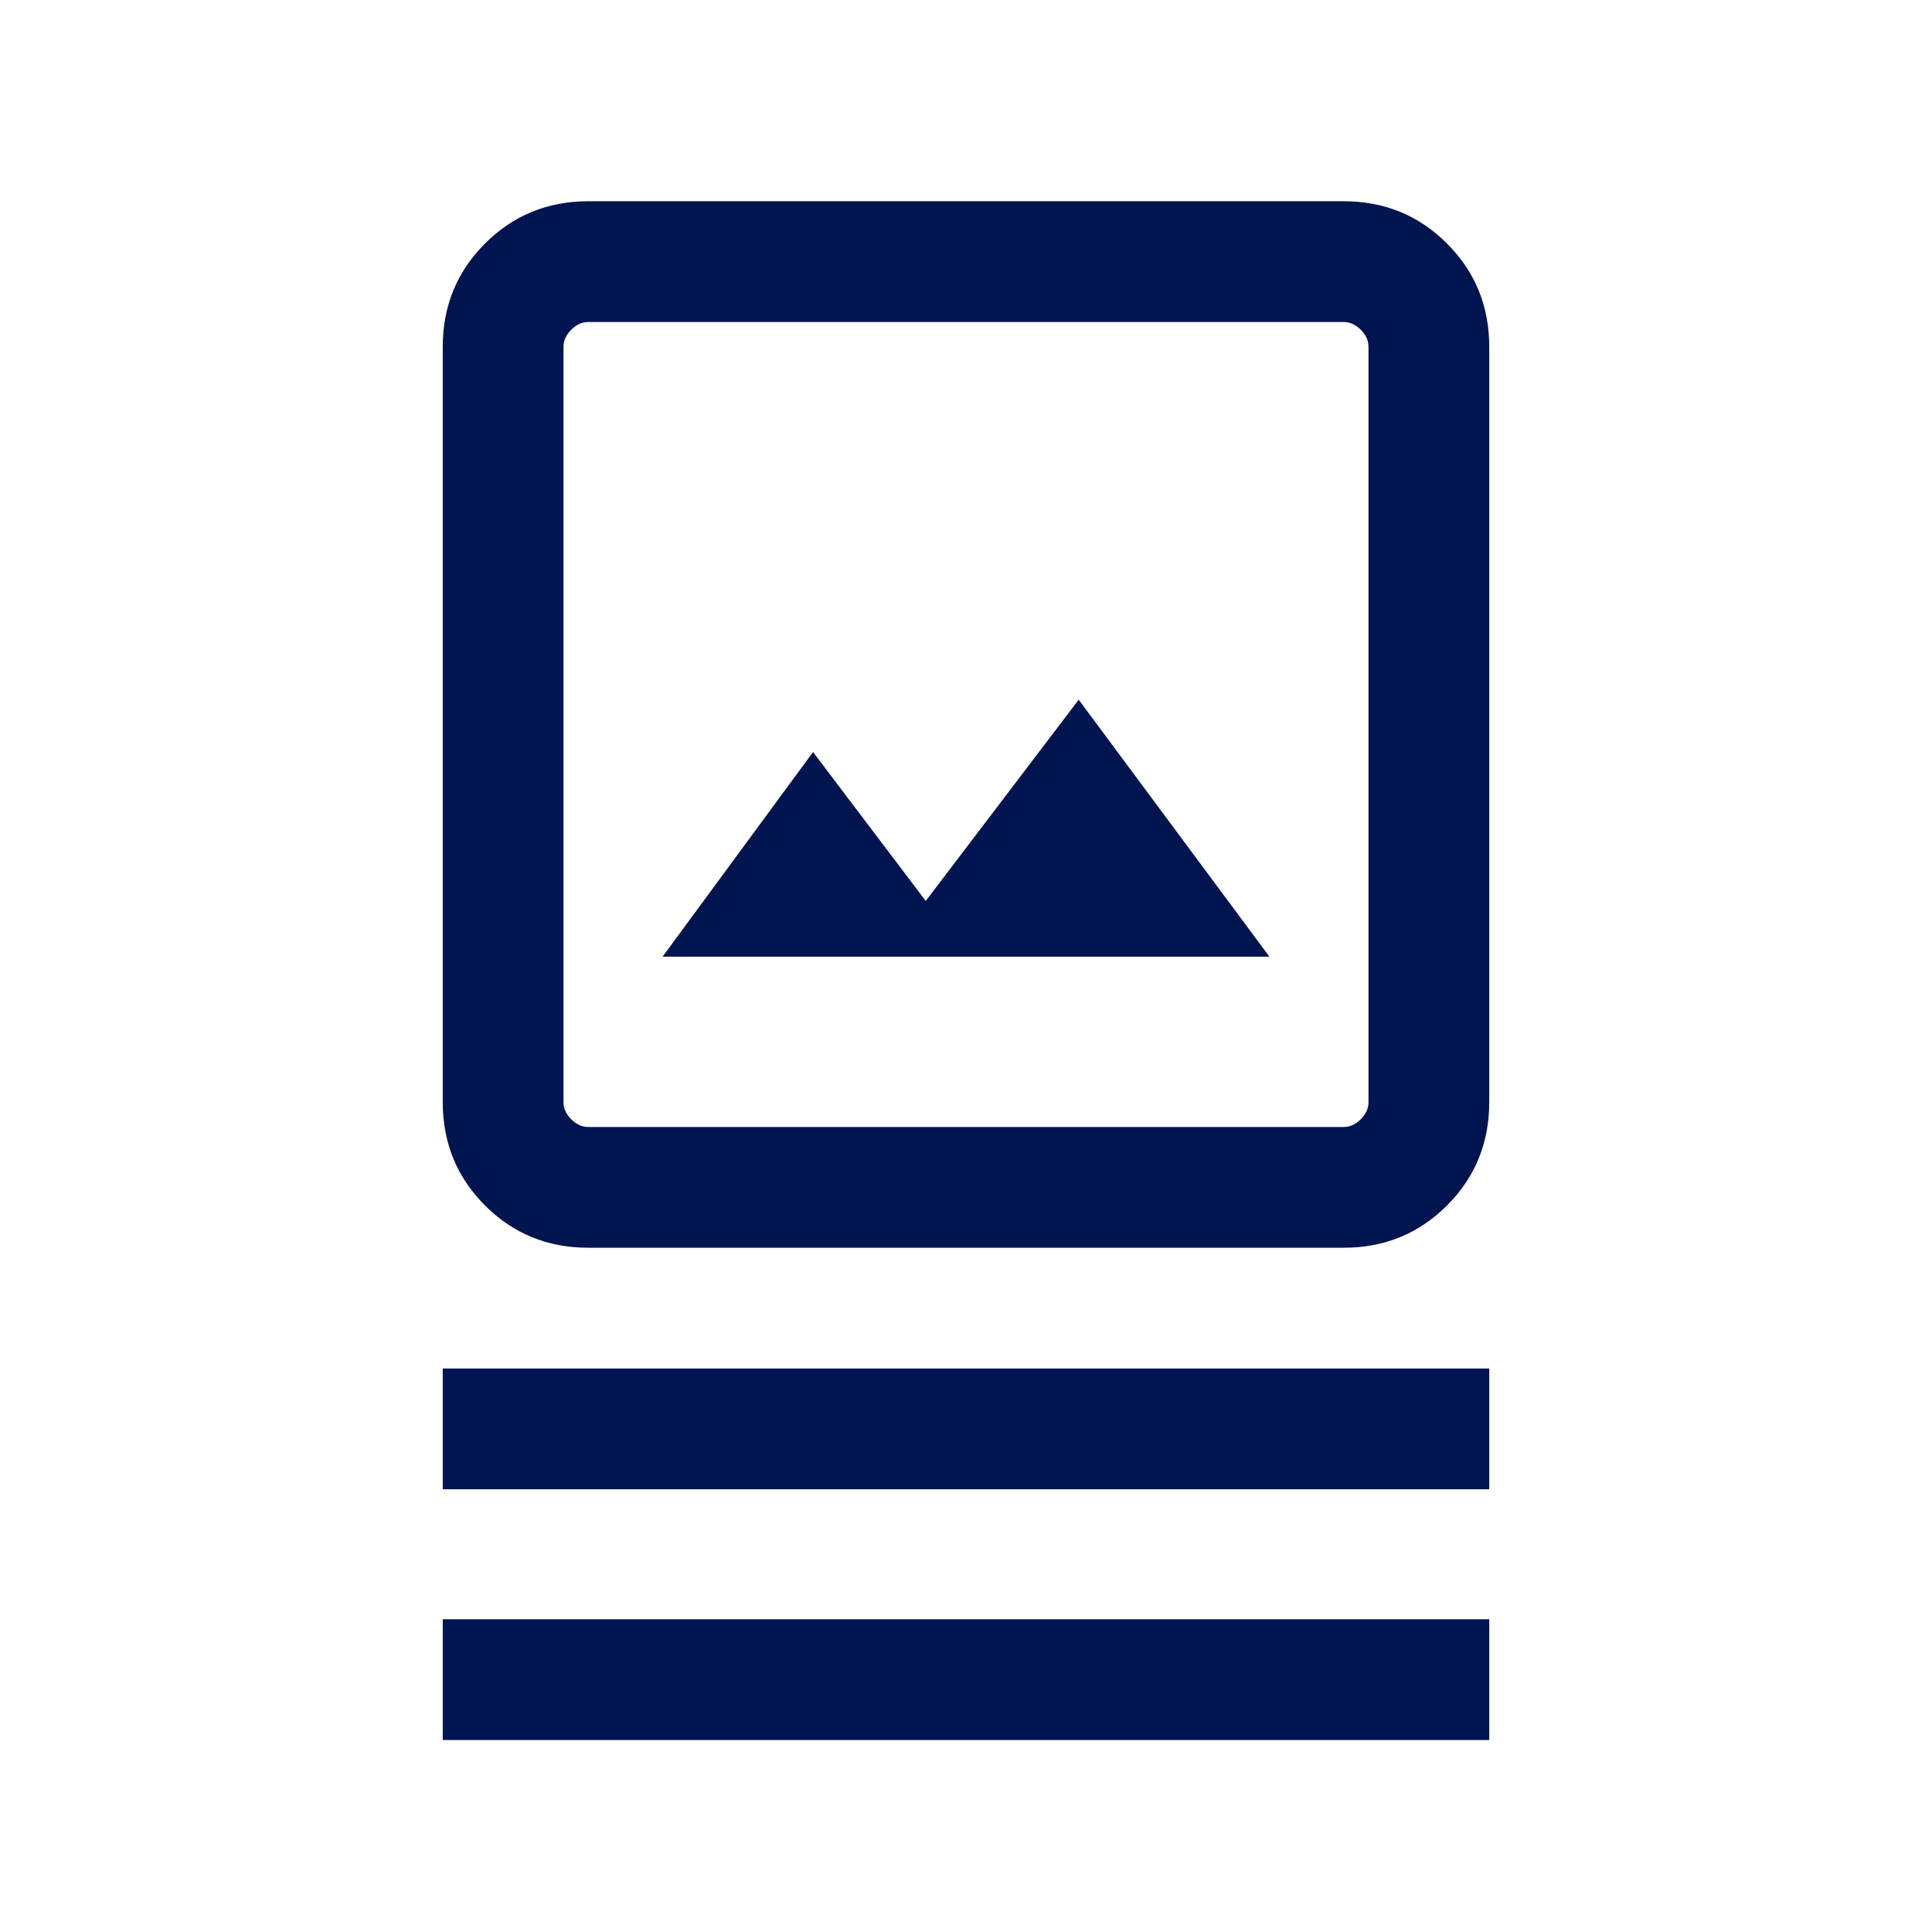 <svg width="24" height="24" viewBox="0 0 24 24" fill="none" xmlns="http://www.w3.org/2000/svg">
<g id="Icons / Text editor / art_line">
<g id="Shape">
<path d="M7.308 15.5C6.803 15.5 6.375 15.325 6.025 14.975C5.675 14.625 5.5 14.197 5.5 13.692V4.308C5.5 3.803 5.675 3.375 6.025 3.025C6.375 2.675 6.803 2.5 7.308 2.5H16.692C17.197 2.5 17.625 2.675 17.975 3.025C18.325 3.375 18.5 3.803 18.5 4.308V13.692C18.5 14.197 18.325 14.625 17.975 14.975C17.625 15.325 17.197 15.5 16.692 15.5H7.308ZM7.308 14H16.692C16.769 14 16.84 13.968 16.904 13.904C16.968 13.84 17 13.769 17 13.692V4.308C17 4.231 16.968 4.16 16.904 4.096C16.84 4.032 16.769 4 16.692 4H7.308C7.231 4 7.16 4.032 7.096 4.096C7.032 4.16 7 4.231 7 4.308V13.692C7 13.769 7.032 13.84 7.096 13.904C7.16 13.968 7.231 14 7.308 14ZM8.231 11.884H15.769L13.4 8.692L11.5 11.192L10.1 9.342L8.231 11.884Z" fill="#001450"/>
<path d="M5.5 21.615H18.5V20.115H5.5V21.615Z" fill="#001450"/>
<path d="M5.5 18.5H18.5V17L5.5 17V18.5Z" fill="#001450"/>
</g>
</g>
</svg>
